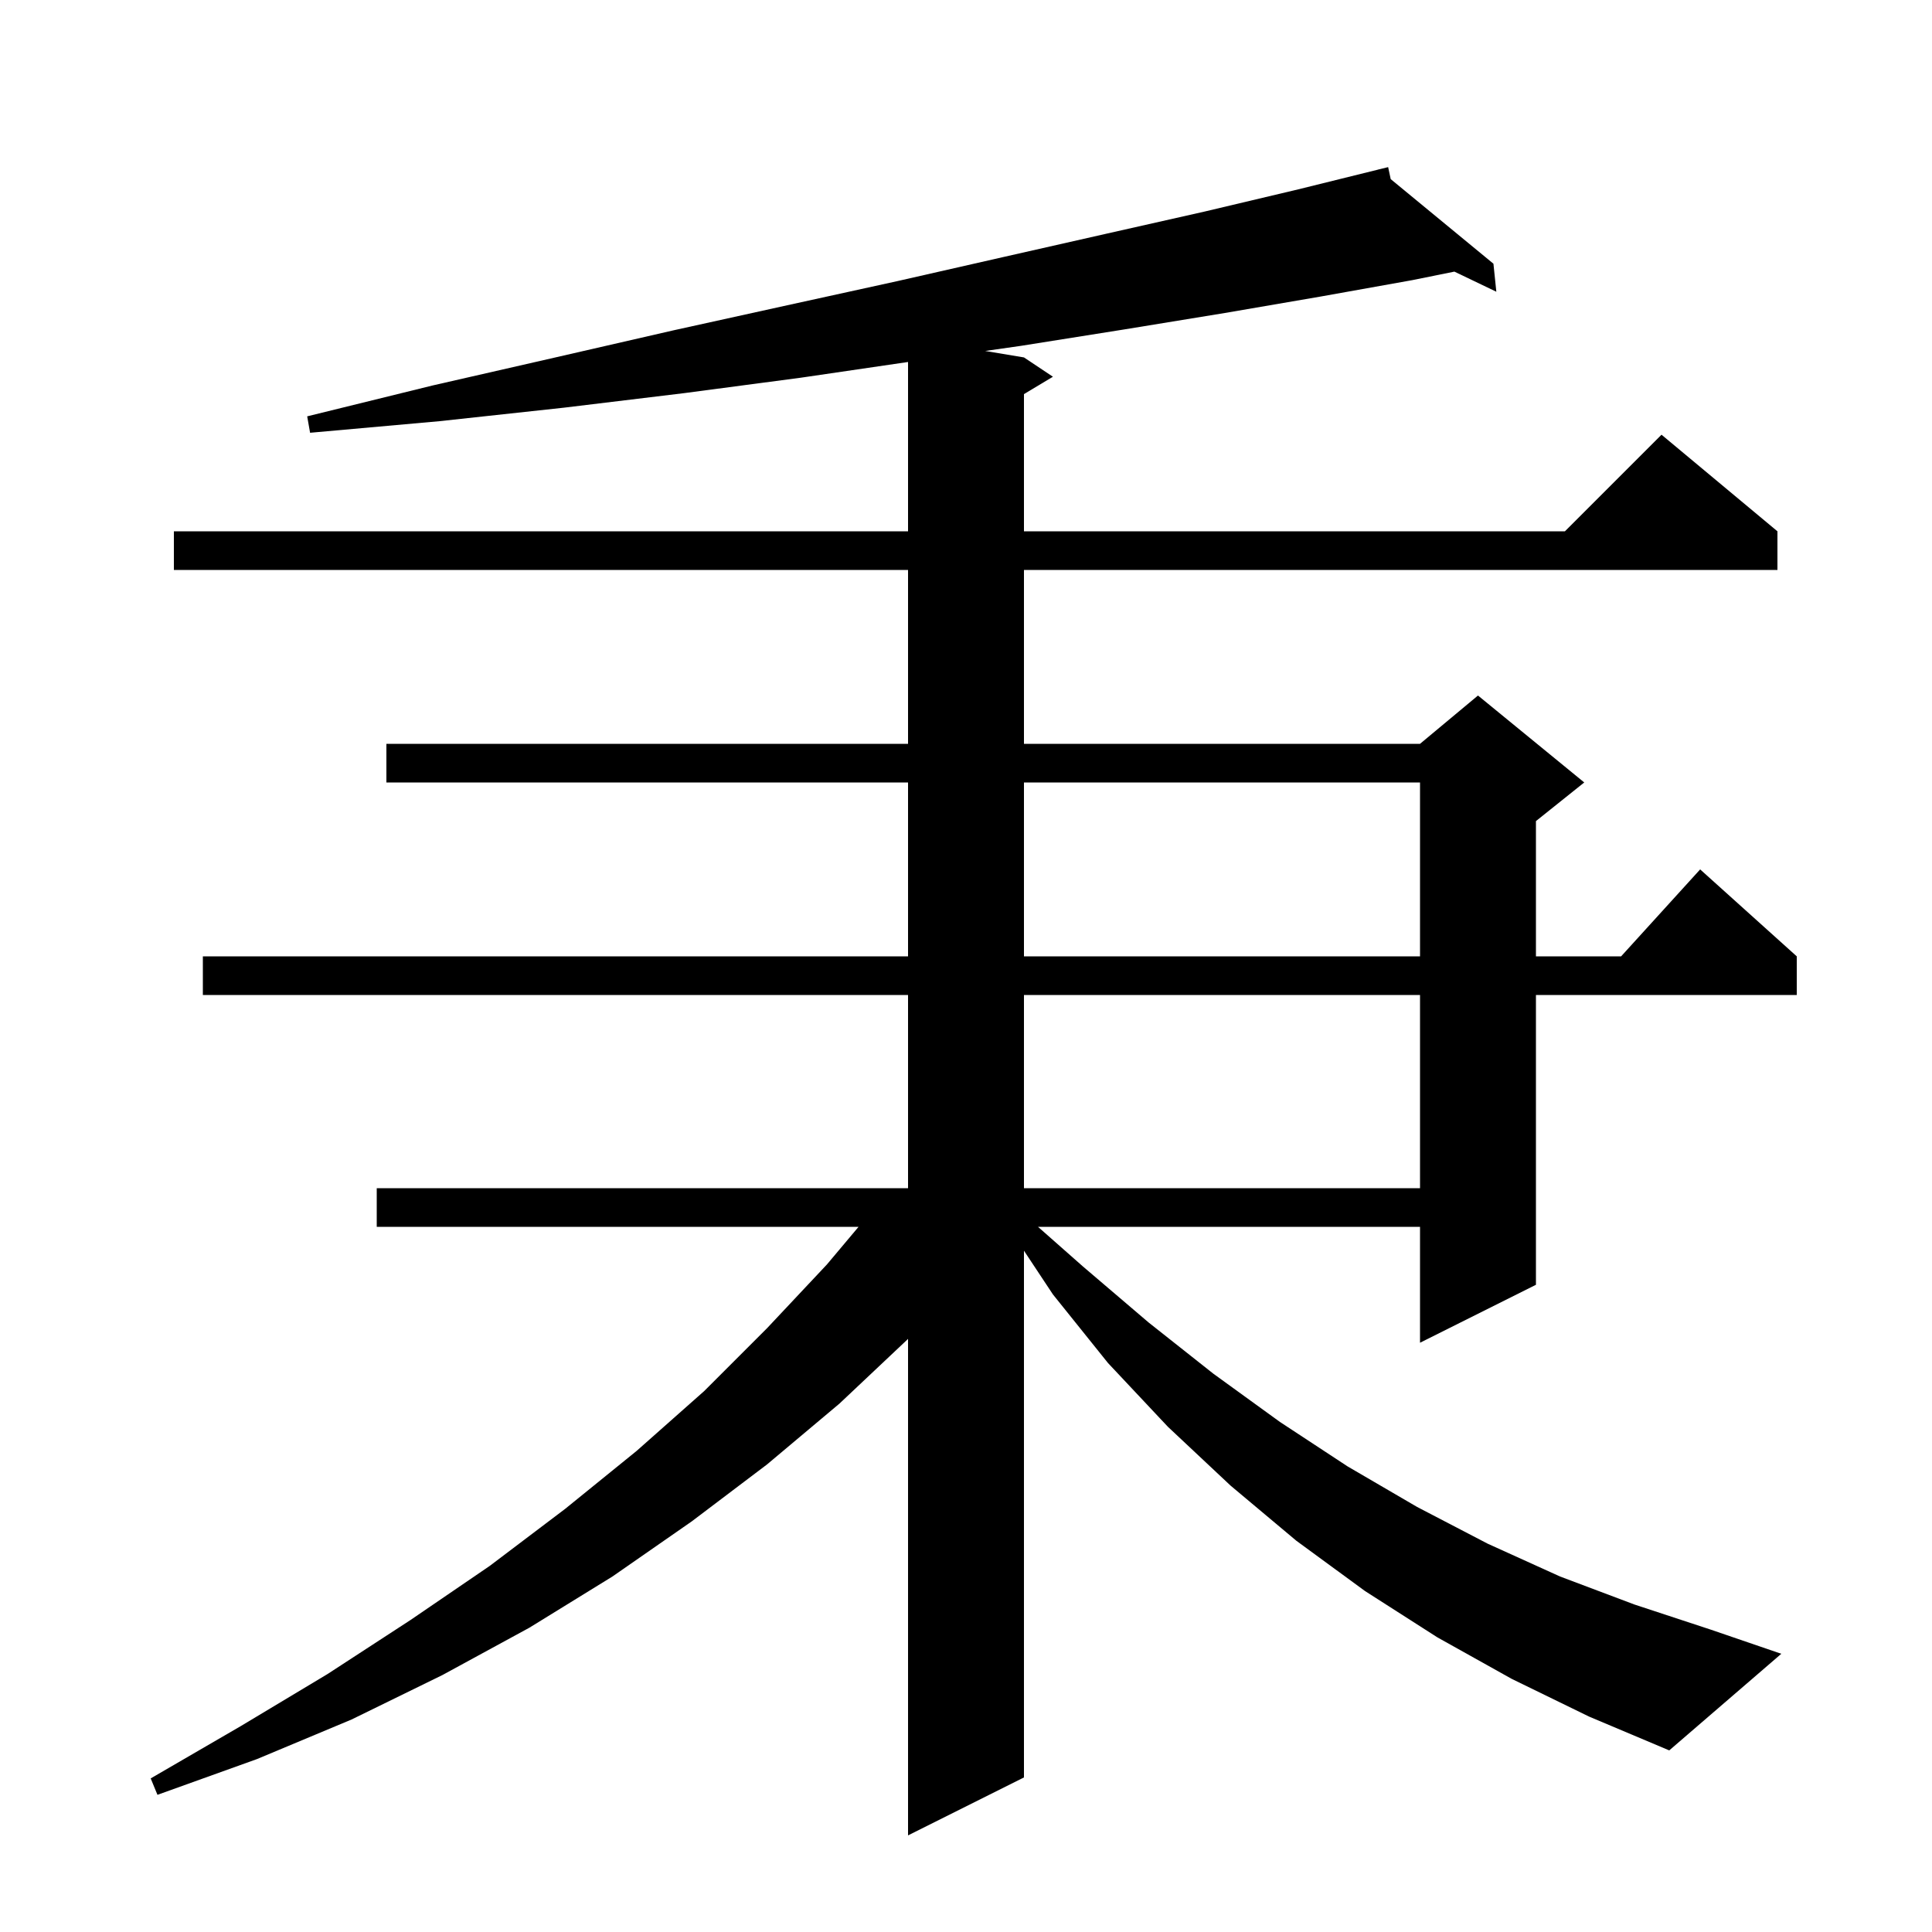 <svg xmlns="http://www.w3.org/2000/svg" xmlns:xlink="http://www.w3.org/1999/xlink" version="1.1" baseProfile="full" viewBox="0 0 200 200" width="200" height="200">
<g fill="black">
<path d="M 156.5 173.8 L 148.8 169.5 L 141.3 164.7 L 134.2 159.5 L 127.4 153.8 L 120.9 147.7 L 114.7 141.1 L 109.0 134.0 L 106.0 129.471 L 106.0 184.0 L 94.0 190.0 L 94.0 138.597 L 93.9 138.7 L 86.9 145.3 L 79.4 151.6 L 71.6 157.5 L 63.4 163.2 L 54.8 168.5 L 45.8 173.4 L 36.4 178.0 L 26.6 182.1 L 16.3 185.8 L 15.6 184.1 L 24.9 178.7 L 33.9 173.3 L 42.5 167.7 L 50.7 162.1 L 58.5 156.2 L 65.9 150.2 L 72.9 144.0 L 79.4 137.5 L 85.6 130.9 L 88.878 127.0 L 39.0 127.0 L 39.0 123.0 L 94.0 123.0 L 94.0 103.0 L 21.0 103.0 L 21.0 99.0 L 94.0 99.0 L 94.0 81.0 L 40.0 81.0 L 40.0 77.0 L 94.0 77.0 L 94.0 59.0 L 18.0 59.0 L 18.0 55.0 L 94.0 55.0 L 94.0 37.473 L 82.9 39.1 L 70.8 40.7 L 58.4 42.2 L 45.5 43.6 L 32.1 44.8 L 31.8 43.1 L 44.8 39.9 L 57.5 37.0 L 69.7 34.2 L 81.5 31.6 L 92.9 29.1 L 103.9 26.6 L 114.5 24.2 L 124.7 21.9 L 134.4 19.6 L 142.713 17.544 L 142.7 17.5 L 142.744 17.536 L 143.7 17.3 L 143.965 18.542 L 154.6 27.3 L 154.9 30.2 L 150.558 28.118 L 146.2 29.0 L 136.7 30.7 L 126.8 32.4 L 116.4 34.1 L 105.7 35.8 L 101.985 36.331 L 106.0 37.0 L 109.0 39.0 L 106.0 40.8 L 106.0 55.0 L 162.0 55.0 L 172.0 45.0 L 184.0 55.0 L 184.0 59.0 L 106.0 59.0 L 106.0 77.0 L 147.0 77.0 L 153.0 72.0 L 164.0 81.0 L 159.0 85.0 L 159.0 99.0 L 167.818 99.0 L 176.0 90.0 L 186.0 99.0 L 186.0 103.0 L 159.0 103.0 L 159.0 133.0 L 147.0 139.0 L 147.0 127.0 L 107.453 127.0 L 112.1 131.1 L 118.9 136.9 L 125.6 142.2 L 132.5 147.2 L 139.5 151.8 L 146.7 156.0 L 154.0 159.8 L 161.5 163.2 L 169.2 166.1 L 177.1 168.7 L 184.4 171.2 L 172.8 181.2 L 164.5 177.7 Z M 106.0 103.0 L 106.0 123.0 L 147.0 123.0 L 147.0 103.0 Z M 106.0 81.0 L 106.0 99.0 L 147.0 99.0 L 147.0 81.0 Z " />
</g>
</svg>
